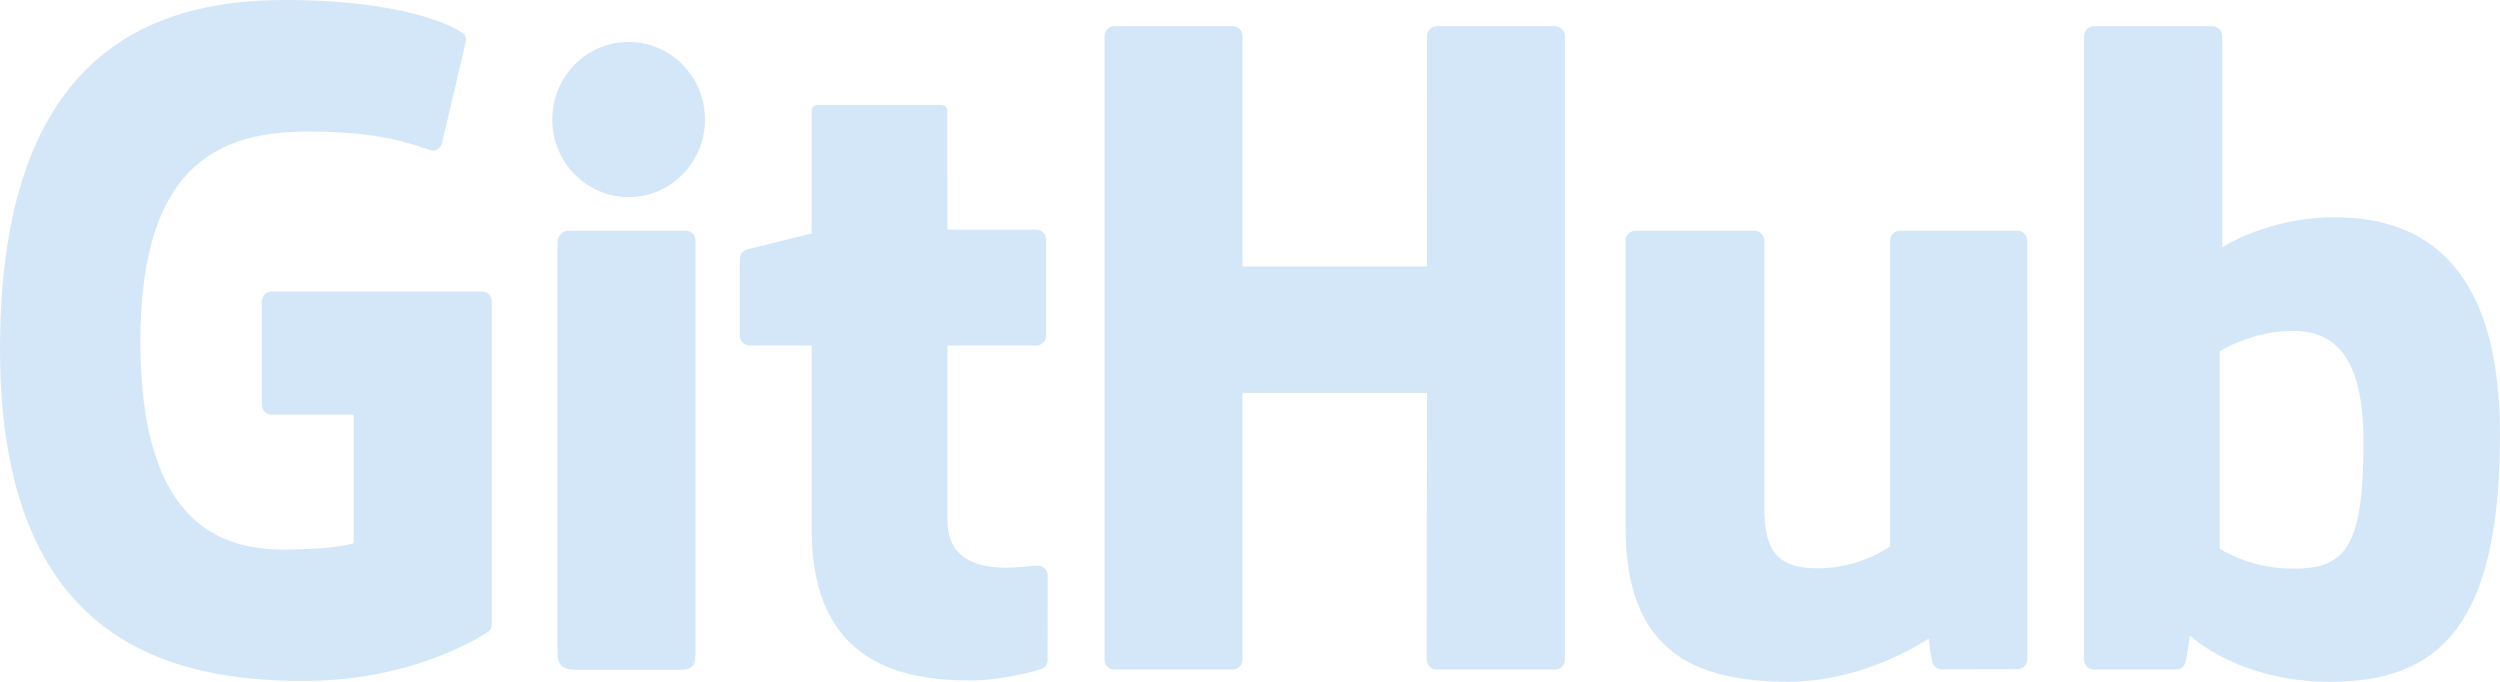 
<svg width="88px" height="24px" viewBox="0 0 88 24" version="1.1" xmlns="http://www.w3.org/2000/svg" xmlns:xlink="http://www.w3.org/1999/xlink">
    <!-- Generator: Sketch 46.2 (44496) - http://www.bohemiancoding.com/sketch -->
    <desc>Created with Sketch.</desc>
    <defs></defs>
    <g id="Components" stroke="none" stroke-width="1" fill="none" fill-rule="evenodd">
        <g id="Contents" transform="translate(-398, -9342)" fill="#D4E7F8">
            <g id="Contents-#16" transform="translate(0, 8950)">
                <g id="Logos" transform="translate(150, 388)">
                    <path d="M284.477,12.083 L281.351,12.083 C281.351,12.083 281.346,7.928 281.346,7.927 C281.346,7.77 281.266,7.691 281.085,7.691 L276.825,7.691 C276.66,7.691 276.571,7.764 276.571,7.925 L276.571,12.219 C276.571,12.219 274.436,12.738 274.292,12.78 C274.148,12.822 274.042,12.955 274.042,13.114 L274.042,15.813 C274.042,16.007 274.196,16.164 274.387,16.164 L276.571,16.164 L276.571,22.656 C276.571,27.478 279.932,27.952 282.2,27.952 C283.236,27.952 284.476,27.617 284.681,27.541 C284.805,27.495 284.876,27.366 284.876,27.226 L284.88,24.258 C284.88,24.064 284.717,23.907 284.535,23.907 C284.352,23.907 283.886,23.982 283.407,23.982 C281.871,23.982 281.351,23.263 281.351,22.333 L281.351,16.164 L284.477,16.164 C284.667,16.164 284.822,16.007 284.822,15.813 L284.822,12.433 C284.822,12.239 284.667,12.083 284.477,12.083 L284.477,12.083 Z M330.171,11.649 C327.822,11.649 326.225,12.704 326.225,12.704 L326.225,5.273 C326.225,5.079 326.071,4.923 325.881,4.923 L321.702,4.923 C321.512,4.923 321.358,5.079 321.358,5.273 L321.358,27.217 C321.358,27.411 321.512,27.569 321.703,27.569 L324.602,27.569 C324.733,27.569 324.832,27.501 324.904,27.382 C324.977,27.264 325.08,26.37 325.08,26.37 C325.08,26.37 326.789,28 330.024,28 C333.822,28 336,26.062 336,19.297 C336,12.533 332.522,11.649 330.171,11.649 L330.171,11.649 Z M328.54,24.013 C327.106,23.969 326.133,23.314 326.133,23.314 L326.133,16.365 C326.133,16.365 327.093,15.773 328.27,15.667 C329.76,15.533 331.194,15.985 331.194,19.56 C331.194,23.33 330.547,24.074 328.54,24.013 L328.54,24.013 Z M319.012,12.121 L314.877,12.121 C314.687,12.121 314.533,12.278 314.533,12.471 L314.533,23.232 C314.533,23.232 313.482,24.005 311.991,24.005 C310.5,24.005 310.104,23.324 310.104,21.855 L310.104,12.471 C310.104,12.278 309.95,12.121 309.76,12.121 L305.564,12.121 C305.374,12.121 305.219,12.278 305.219,12.471 L305.219,22.565 C305.219,26.929 307.636,27.997 310.961,27.997 C313.688,27.997 315.888,26.481 315.888,26.481 C315.888,26.481 315.992,27.28 316.04,27.375 C316.087,27.469 316.211,27.564 316.344,27.564 L319.014,27.553 C319.204,27.553 319.359,27.395 319.359,27.202 L319.357,12.471 C319.357,12.278 319.203,12.121 319.012,12.121 L319.012,12.121 Z M272.483,22.6 L272.483,12.47 C272.483,12.278 272.329,12.121 272.138,12.121 L267.984,12.121 C267.794,12.121 267.623,12.318 267.623,12.511 L267.623,27.023 C267.623,27.45 267.887,27.577 268.229,27.577 L271.972,27.577 C272.383,27.577 272.483,27.374 272.483,27.017 L272.483,22.6 Z M272.814,8.207 C272.814,6.697 271.611,5.476 270.127,5.476 C268.644,5.476 267.44,6.697 267.44,8.207 C267.44,9.715 268.644,10.939 270.127,10.939 C271.611,10.939 272.814,9.715 272.814,8.207 L272.814,8.207 Z M303.085,5.273 C303.085,5.079 302.933,4.923 302.742,4.923 L298.574,4.923 C298.384,4.923 298.229,5.079 298.229,5.273 C298.229,5.274 298.23,13.377 298.23,13.377 L291.735,13.377 L291.735,5.273 C291.735,5.079 291.581,4.923 291.391,4.923 L287.224,4.923 C287.034,4.923 286.88,5.079 286.88,5.273 L286.88,27.217 C286.88,27.411 287.034,27.569 287.224,27.569 L291.391,27.569 C291.581,27.569 291.735,27.411 291.735,27.217 L291.735,17.831 L298.23,17.831 C298.23,17.831 298.219,27.217 298.219,27.217 C298.219,27.411 298.374,27.569 298.564,27.569 L302.741,27.569 C302.932,27.569 303.085,27.411 303.085,27.217 L303.085,5.273 Z M264.964,14.259 L257.562,14.259 C257.371,14.259 257.217,14.415 257.217,14.607 L257.217,18.249 C257.217,18.441 257.371,18.597 257.562,18.597 L260.45,18.597 L260.45,23.122 C260.45,23.122 259.801,23.344 258.009,23.344 C255.894,23.344 252.941,22.566 252.941,16.03 C252.941,9.491 256.016,8.631 258.904,8.631 C261.404,8.631 262.481,9.074 263.166,9.288 C263.381,9.354 263.58,9.138 263.58,8.946 L264.406,5.427 C264.406,5.338 264.376,5.229 264.274,5.156 C263.996,4.956 262.298,4 258.009,4 C253.068,4 248,6.115 248,16.285 C248,26.454 253.803,27.969 258.692,27.969 C262.741,27.969 265.197,26.228 265.197,26.228 C265.298,26.172 265.309,26.03 265.309,25.964 L265.309,14.607 C265.309,14.415 265.154,14.259 264.964,14.259 L264.964,14.259 Z" id="Github"></path>
                </g>
            </g>
        </g>
    </g>
</svg>
